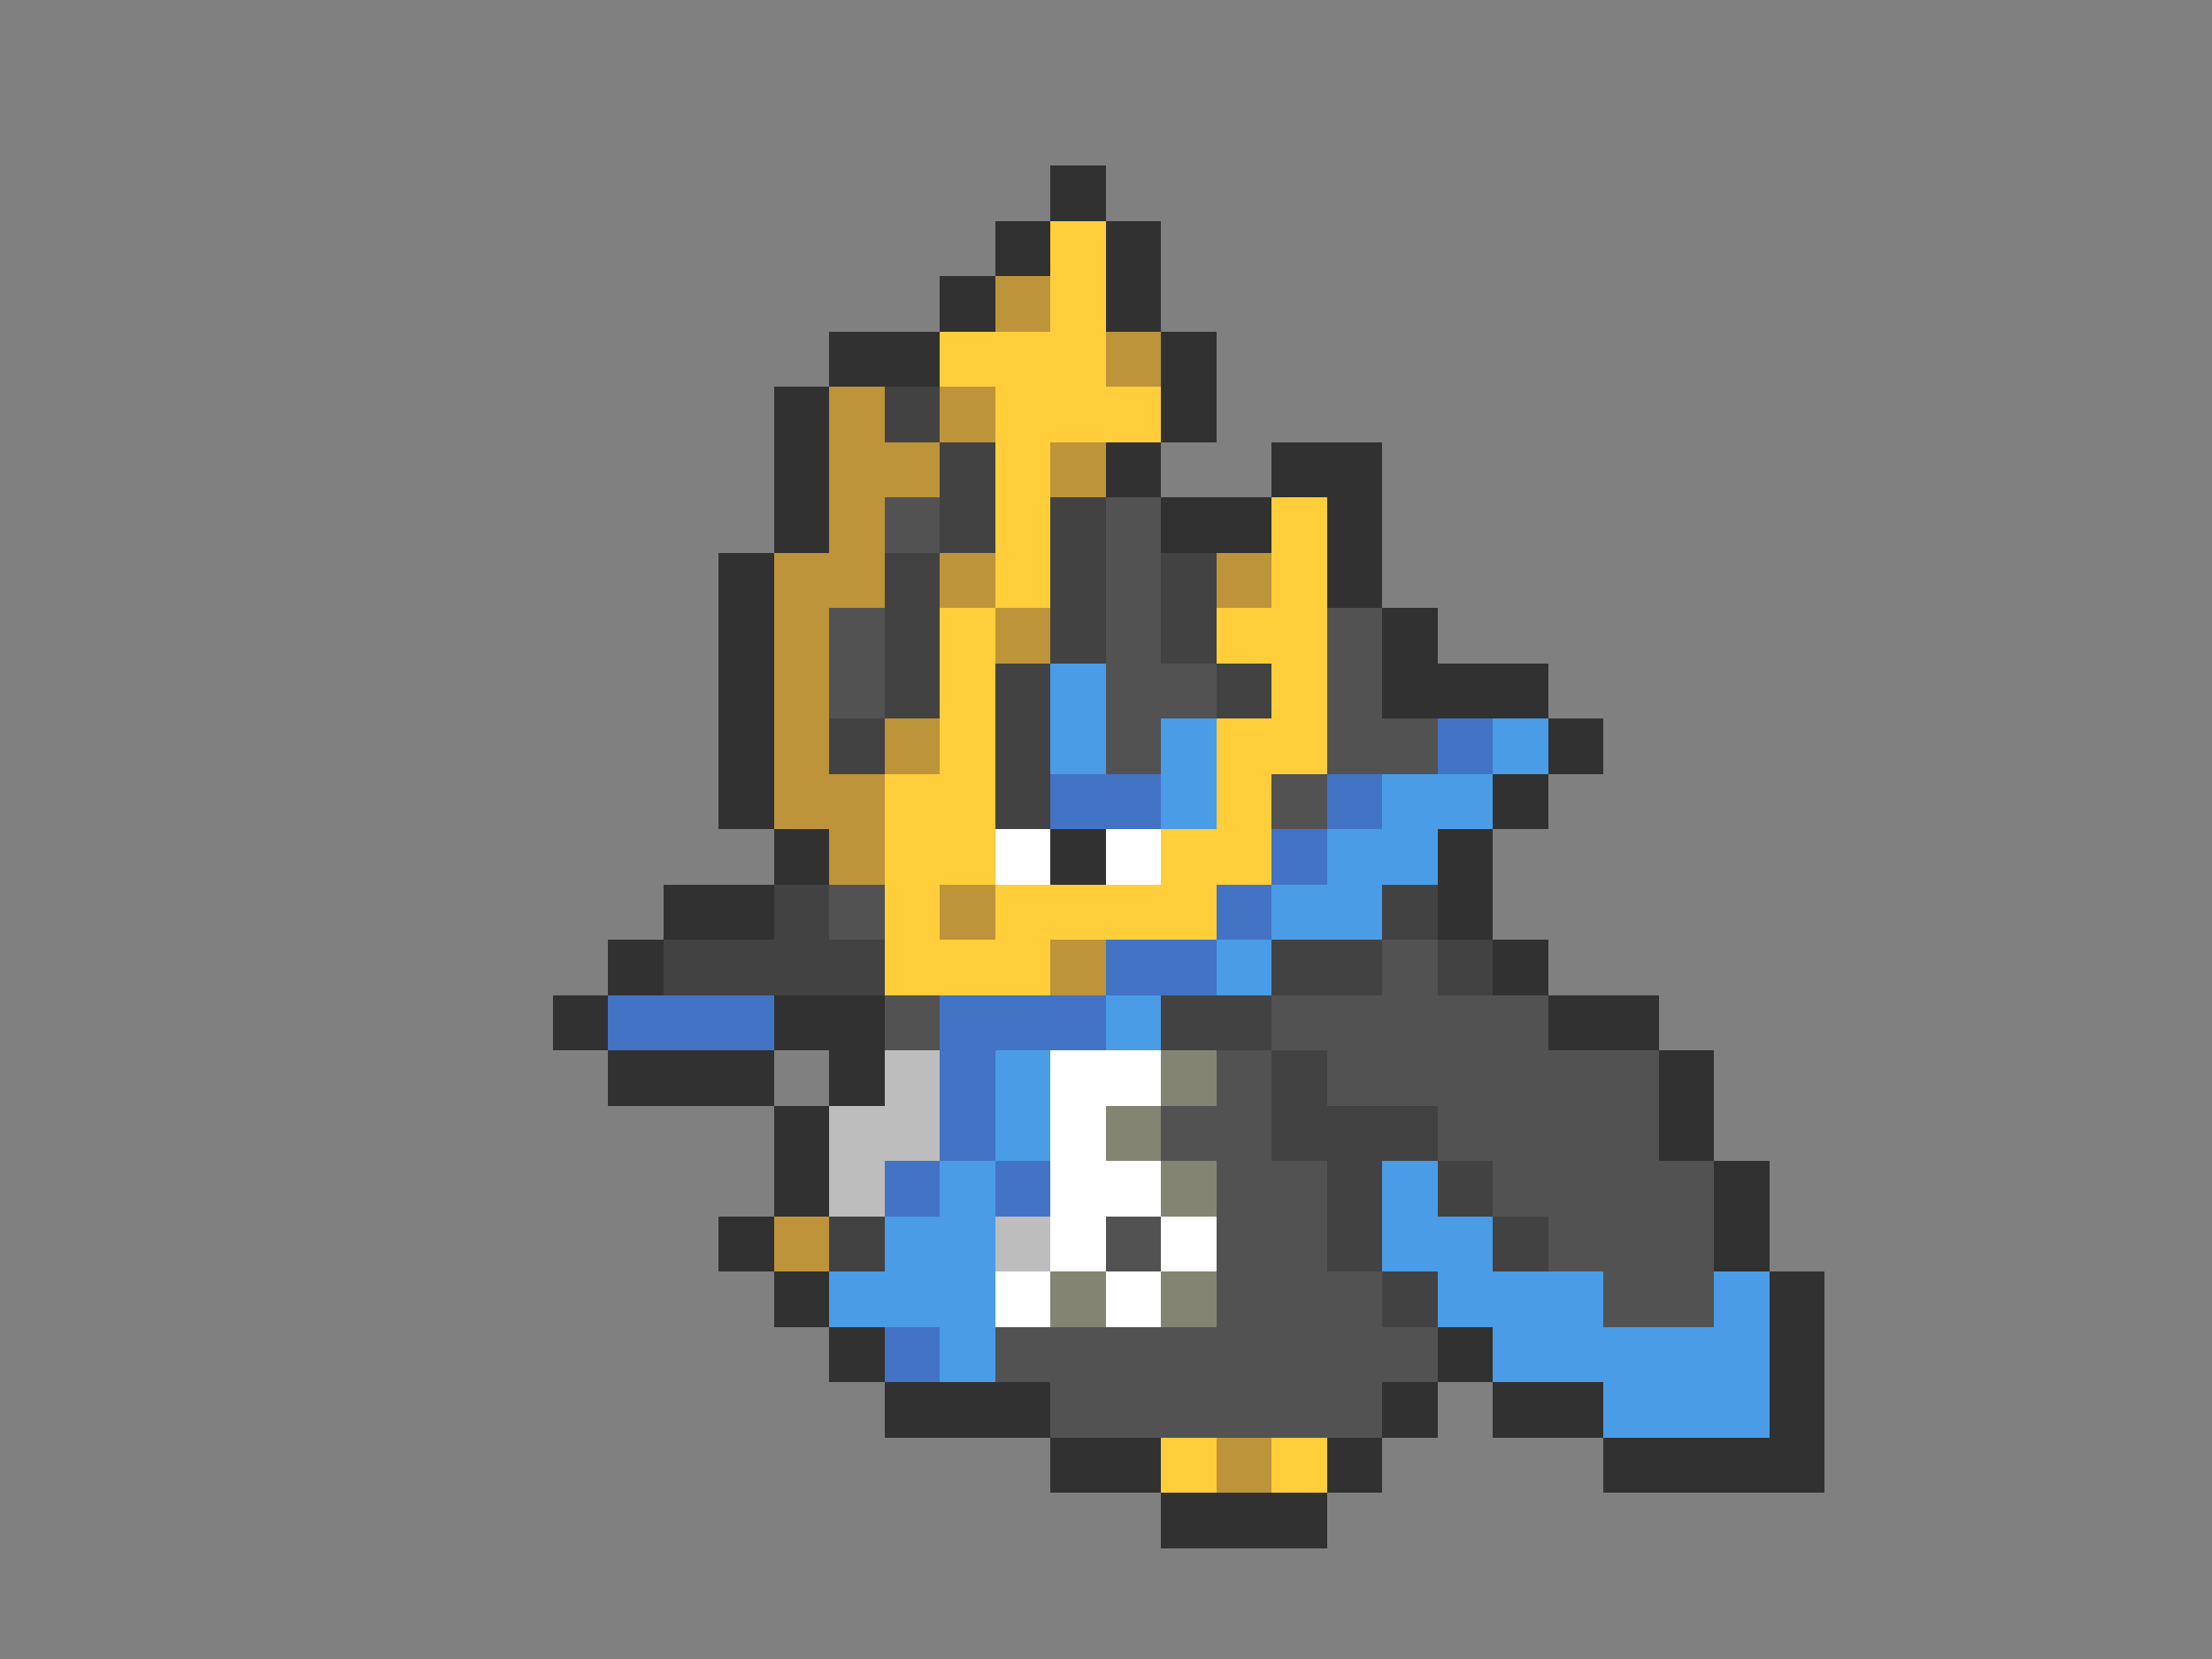 <svg xmlns="http://www.w3.org/2000/svg" viewBox="0 -0.5 40 30" shape-rendering="crispEdges">
<rect x="0" y="-0.5" width="40" height="30" fill="#808080" stroke="none"/>
<path stroke="#313131" d="M19 3h1M18 4h1M20 4h1M17 5h1M20 5h1M15 6h2M21 6h1M14 7h1M21 7h1M14 8h1M20 8h1M23 8h2M14 9h1M21 9h2M24 9h1M13 10h1M24 10h1M13 11h1M25 11h1M13 12h1M25 12h3M13 13h1M28 13h1M13 14h1M27 14h1M14 15h1M19 15h1M26 15h1M12 16h2M26 16h1M11 17h1M27 17h1M10 18h1M14 18h2M28 18h2M11 19h3M15 19h1M30 19h1M14 20h1M30 20h1M14 21h1M31 21h1M13 22h1M31 22h1M14 23h1M32 23h1M15 24h1M26 24h1M32 24h1M16 25h3M25 25h1M27 25h2M32 25h1M19 26h2M24 26h1M29 26h4M21 27h3" />
<path stroke="#ffce3a" d="M19 4h1M19 5h1M17 6h3M18 7h3M18 8h1M18 9h1M23 9h1M18 10h1M23 10h1M17 11h1M22 11h2M17 12h1M23 12h1M17 13h1M22 13h2M16 14h2M22 14h1M16 15h2M21 15h2M16 16h1M18 16h4M16 17h3M21 26h1M23 26h1" />
<path stroke="#bd943a" d="M18 5h1M20 6h1M15 7h1M17 7h1M15 8h2M19 8h1M15 9h1M14 10h2M17 10h1M22 10h1M14 11h1M18 11h1M14 12h1M14 13h1M16 13h1M14 14h2M15 15h1M17 16h1M19 17h1M14 22h1M22 26h1" />
<path stroke="#424242" d="M16 7h1M17 8h1M17 9h1M19 9h1M16 10h1M19 10h1M21 10h1M16 11h1M19 11h1M21 11h1M16 12h1M18 12h1M22 12h1M15 13h1M18 13h1M18 14h1M14 16h1M25 16h1M12 17h4M23 17h2M26 17h1M21 18h2M23 19h1M23 20h3M24 21h1M26 21h1M15 22h1M24 22h1M27 22h1M25 23h1" />
<path stroke="#525252" d="M16 9h1M20 9h1M20 10h1M15 11h1M20 11h1M24 11h1M15 12h1M20 12h2M24 12h1M20 13h1M24 13h2M23 14h1M15 16h1M25 17h1M16 18h1M23 18h5M22 19h1M24 19h6M21 20h2M26 20h4M22 21h2M27 21h4M20 22h1M22 22h2M28 22h3M22 23h3M29 23h2M18 24h8M19 25h6" />
<path stroke="#4a9ce6" d="M19 12h1M19 13h1M21 13h1M27 13h1M21 14h1M25 14h2M24 15h2M23 16h2M22 17h1M20 18h1M18 19h1M18 20h1M17 21h1M25 21h1M16 22h2M25 22h2M15 23h3M26 23h3M31 23h1M17 24h1M27 24h5M29 25h3" />
<path stroke="#4273c5" d="M26 13h1M19 14h2M24 14h1M23 15h1M22 16h1M20 17h2M11 18h3M17 18h3M17 19h1M17 20h1M16 21h1M18 21h1M16 24h1" />
<path stroke="#ffffff" d="M18 15h1M20 15h1M19 19h2M19 20h1M19 21h2M19 22h1M21 22h1M18 23h1M20 23h1" />
<path stroke="#bdbdbd" d="M16 19h1M15 20h2M15 21h1M18 22h1" />
<path stroke="#848473" d="M21 19h1M20 20h1M21 21h1M19 23h1M21 23h1" />
</svg>